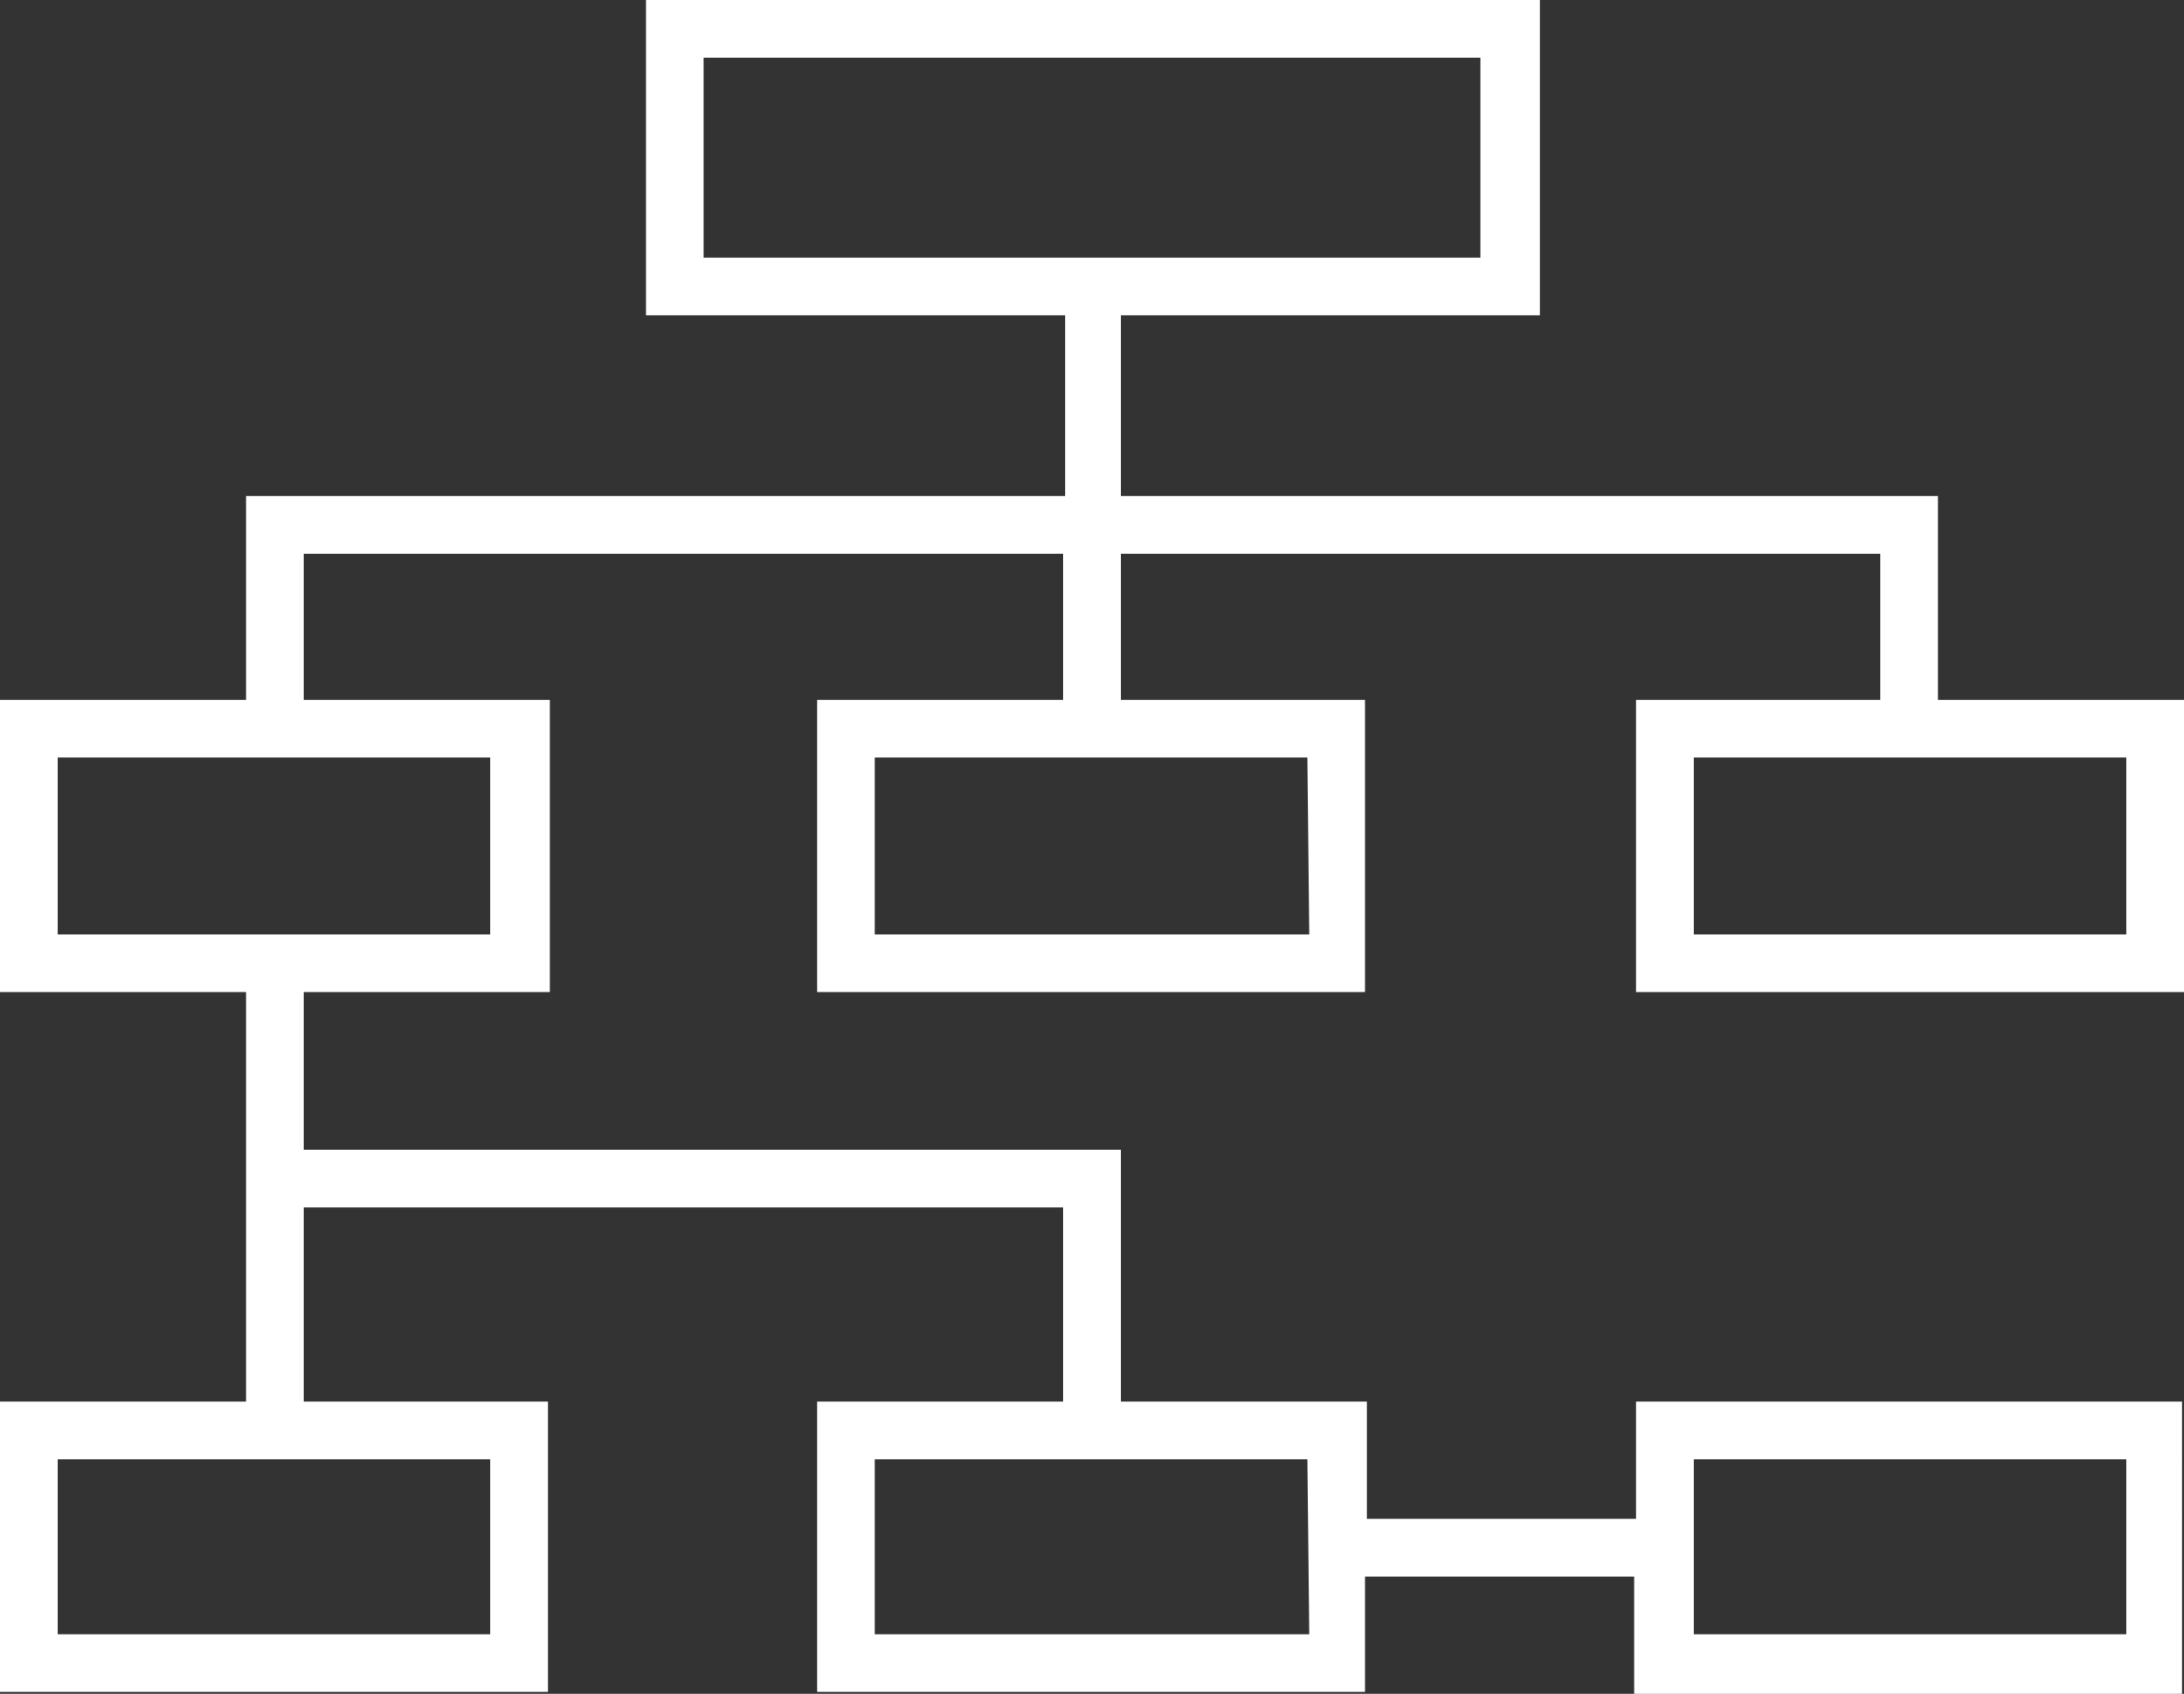 <?xml version="1.0" encoding="utf-8"?>
<!-- Generator: Adobe Illustrator 24.2.0, SVG Export Plug-In . SVG Version: 6.00 Build 0)  -->
<svg version="1.1" id="Layer_1" xmlns="http://www.w3.org/2000/svg" xmlns:xlink="http://www.w3.org/1999/xlink" x="0px" y="0px"
	 viewBox="0 0 113.6 88.1" style="enable-background:new 0 0 113.6 88.1;" xml:space="preserve">
<rect x="0" y="0" width="113.6" height="88.1" fill="#333333" stroke="none"/>
<style type="text/css">
	.st0{fill:#FFFFFF;}
</style>
<g>
	<path class="st0" d="M85.1,36.4v15.2h28.5V36.4h-12.8V25.8H58.3v-9.1c0-0.1,0-0.2,0-0.3h21.8V0H33.6v16.4h21.8c0,0.1,0,0.2,0,0.3
		v9.1H12.8v10.6l0,0H0v15.2h12.8l0,0v21.3H0V88h28.5V72.9H15.8V62.8h39.5v10.1H42.5V88H71v-6h14v6.1h28.5V72.9H85.1V79h-14v-6.1
		H58.3V59.8H15.8v-8.2l0,0h12.8V36.4H15.8l0,0v-7.6h39.5v7.6H42.5v15.2H71V36.4H58.3v-7.6h39.5v7.6H85.1z M36.6,3H77v10.4H36.6V3z
		 M25.5,85H3v-9.1h22.5V85z M88.1,75.9h22.5V85H88.1V75.9z M68.1,85H45.5v-9.1H68L68.1,85L68.1,85z M25.5,48.6H3v-9.2h22.5V48.6z
		 M68.1,48.6H45.5v-9.2H68L68.1,48.6L68.1,48.6z M110.6,48.6H88.1v-9.2h22.5V48.6z"/>
</g>
</svg>

